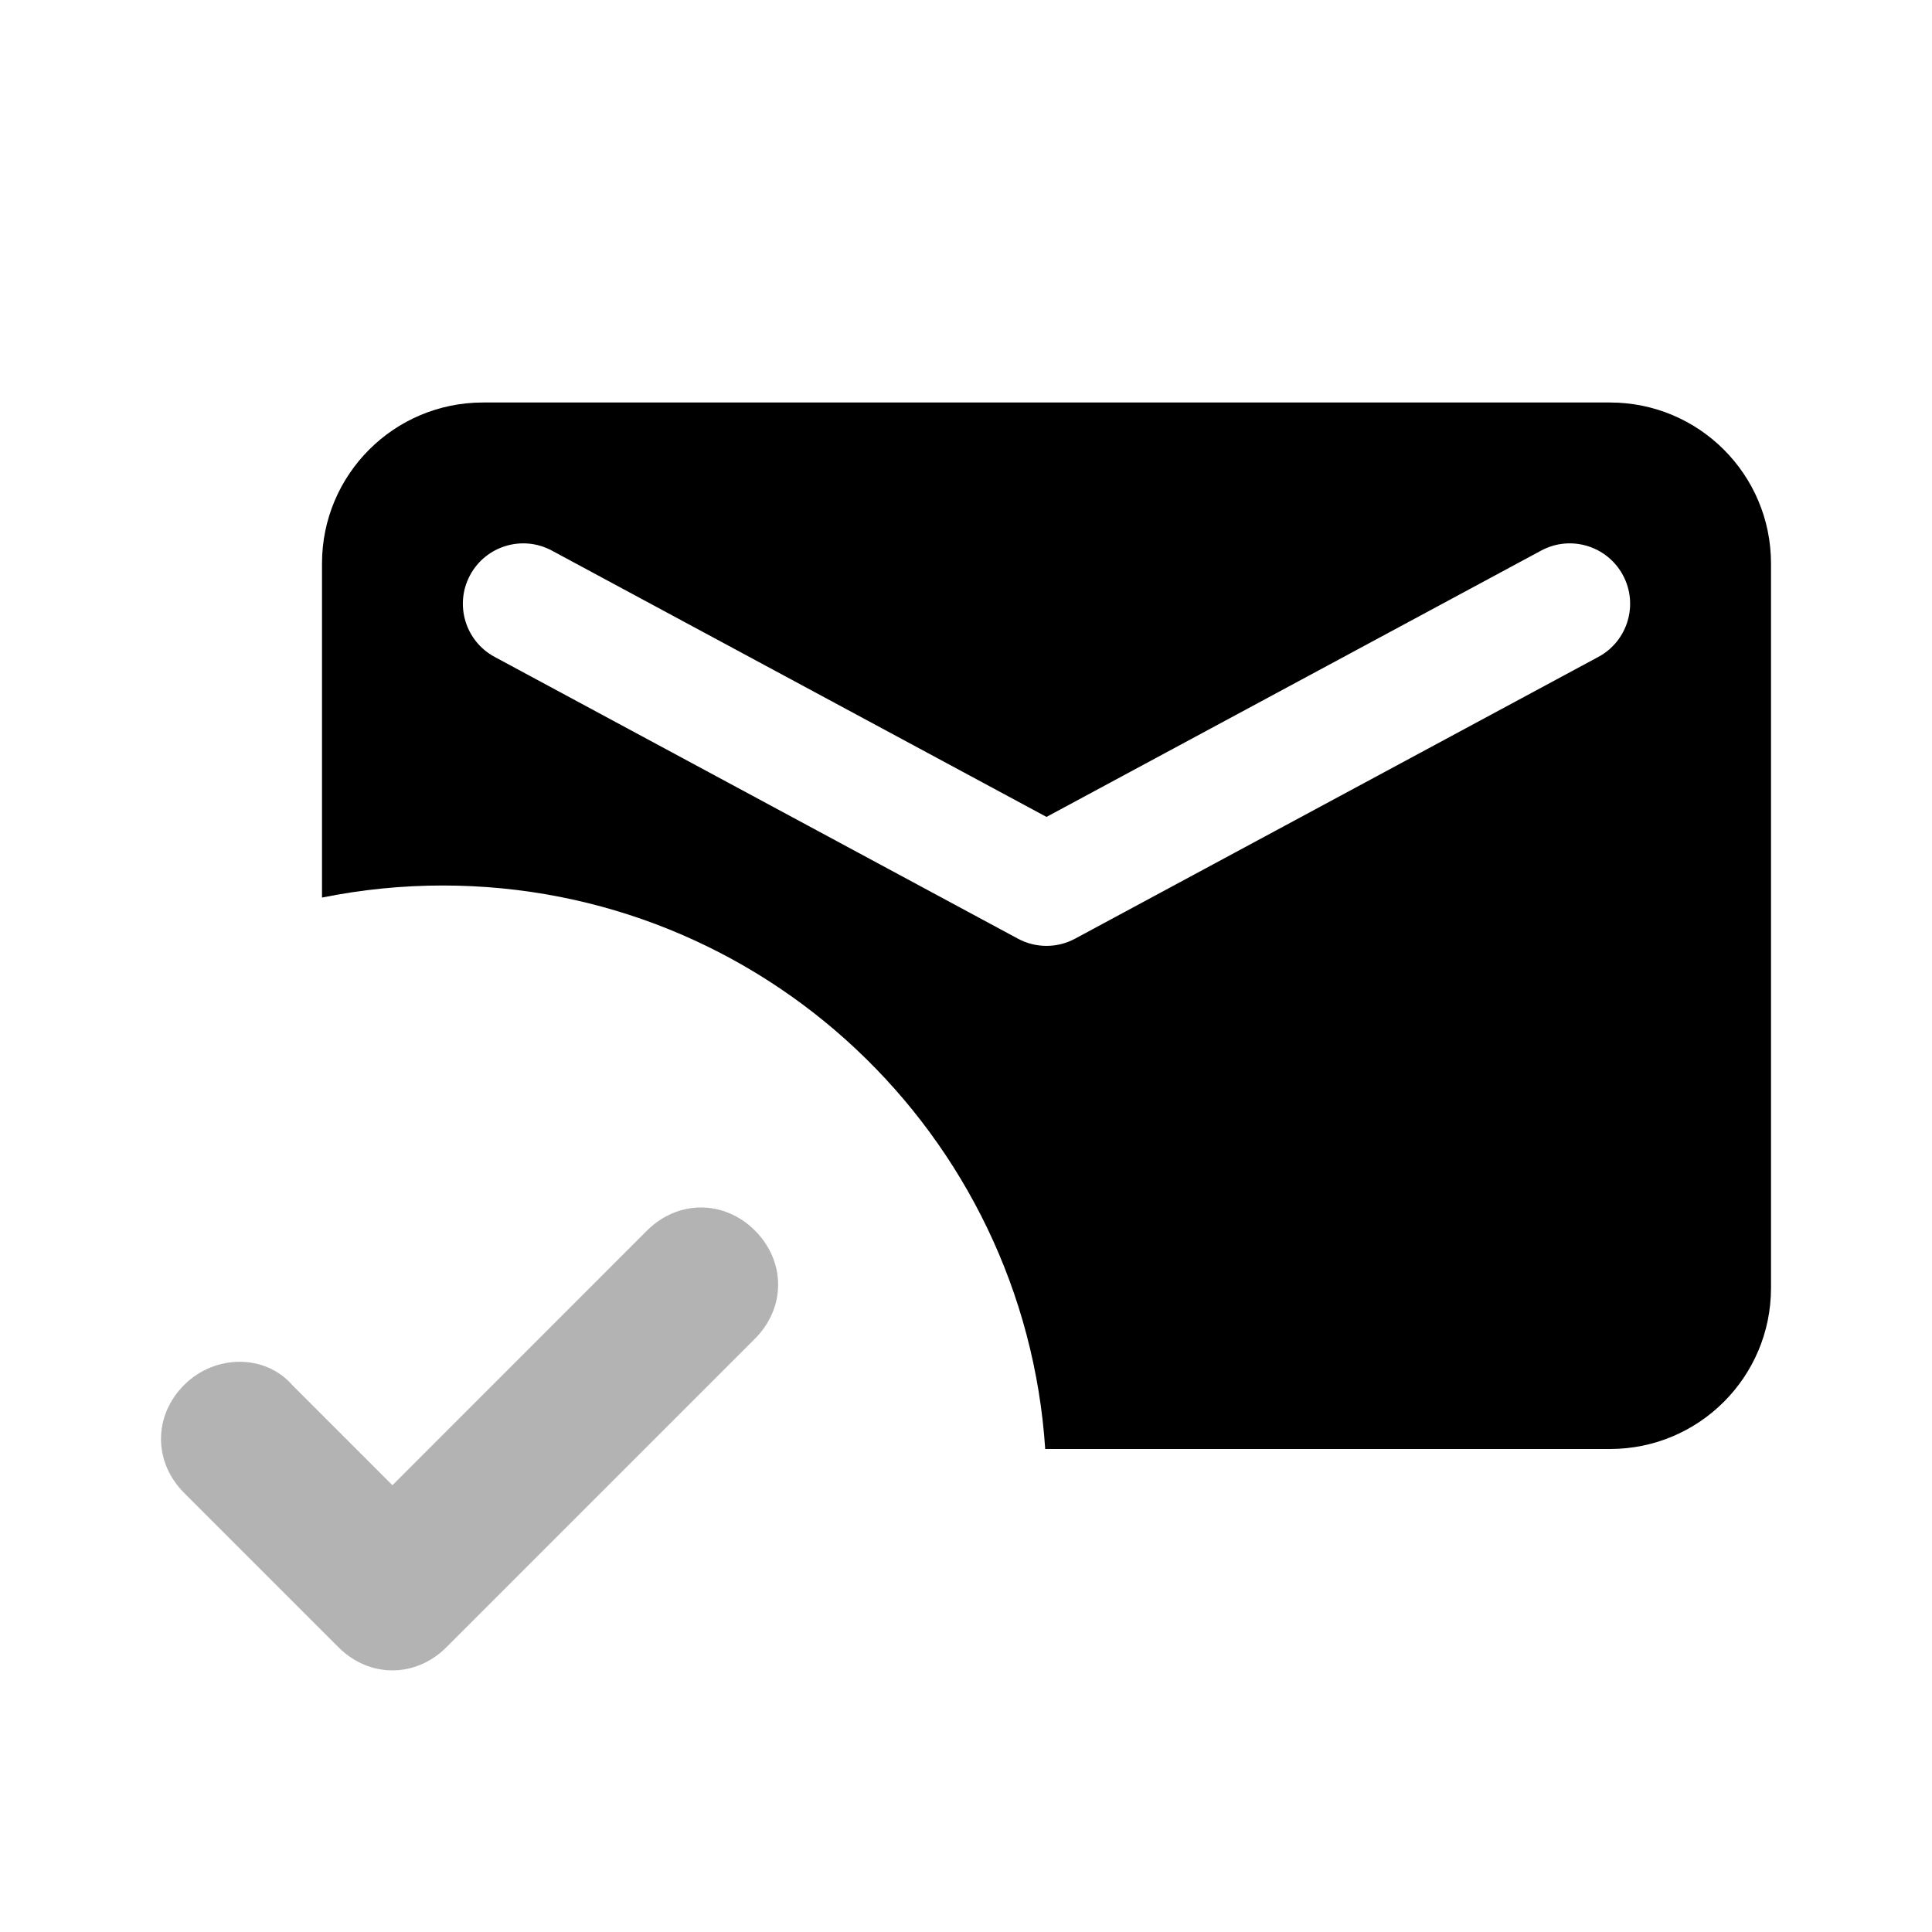 <?xml version="1.0" encoding="UTF-8"?>
<svg width="24px" height="24px" viewBox="0 0 24 24" version="1.1" xmlns="http://www.w3.org/2000/svg" xmlns:xlink="http://www.w3.org/1999/xlink">
    
    <title>Stockholm-icons / Communication / Readed-mail</title>
    <desc>Created with Sketch.</desc>
    <defs></defs>
    <g id="Stockholm-icons-/-Communication-/-Readed-mail" stroke="none" stroke-width="1" fill="none" fill-rule="evenodd">
        <rect id="bound" x="0" y="0" width="24" height="24"></rect>
        <path d="M4.875,20.75 C4.635,20.75 4.396,20.654 4.204,20.462 L2.288,18.546 C1.904,18.163 1.904,17.587 2.288,17.204 C2.671,16.821 3.294,16.821 3.629,17.204 L4.875,18.45 L8.037,15.287 C8.421,14.904 8.996,14.904 9.379,15.287 C9.762,15.671 9.762,16.246 9.379,16.629 L5.546,20.462 C5.354,20.654 5.115,20.75 4.875,20.75 Z" id="check" fill="#000000" fill-rule="nonzero" opacity="0.3"></path>
        <path d="M12.984,18 C12.726,14.091 9.474,11 5.5,11 C4.986,11 4.485,11.052 4,11.15 L4,7 C4,5.895 4.895,5 6,5 L20,5 C21.105,5 22,5.895 22,7 L22,16 C22,17.105 21.105,18 20,18 L12.984,18 Z M19.144,6.84 L13,10.148 L6.856,6.84 C6.491,6.643 6.036,6.78 5.84,7.144 C5.643,7.509 5.78,7.964 6.144,8.16 L12.644,11.66 C12.866,11.78 13.134,11.78 13.356,11.66 L19.856,8.16 C20.22,7.964 20.357,7.509 20.16,7.144 C19.964,6.78 19.509,6.643 19.144,6.84 Z" id="Combined-Shape" fill="#000000"></path>
    </g>
</svg>